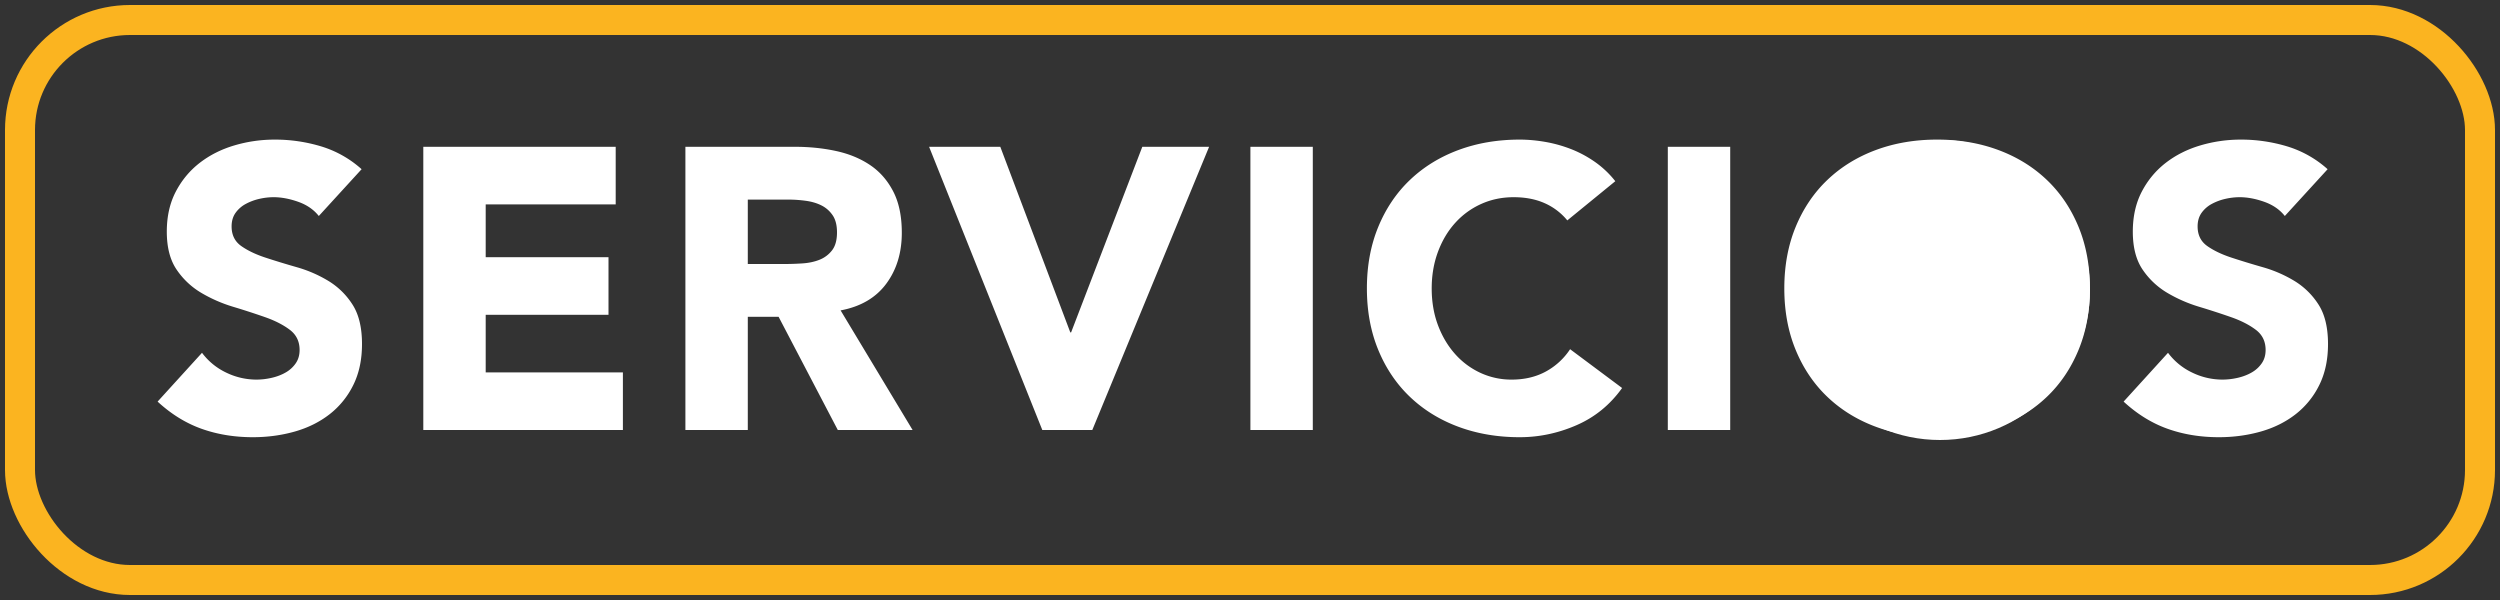 <svg width="250" height="60" viewBox="0 0 250 60" xmlns="http://www.w3.org/2000/svg"><rect x="0" y="0" width="250" height="60" fill="#333333" stroke="none"/><g transform="translate(2 2)" fill="none" fill-rule="evenodd"><rect stroke="#FBB420" stroke-width="3" width="246" height="56" rx="11"/><path d="M23.28 41.72c1.467 0 2.86-.187 4.18-.56 1.32-.373 2.48-.947 3.48-1.72a8.36 8.36 0 002.38-2.92c.587-1.173.88-2.547.88-4.12 0-1.653-.32-2.973-.96-3.96a7.434 7.434 0 00-2.42-2.36 12.938 12.938 0 00-3.14-1.36c-1.12-.32-2.167-.64-3.14-.96-.973-.32-1.78-.707-2.42-1.16-.64-.453-.96-1.107-.96-1.96 0-.533.133-.987.4-1.36a2.964 2.964 0 011.04-.9c.427-.227.88-.393 1.36-.5.48-.107.947-.16 1.4-.16.773 0 1.593.153 2.46.46.867.307 1.553.78 2.06 1.42l4.28-4.68a10.702 10.702 0 00-4.04-2.28 15.885 15.885 0 00-4.64-.68c-1.387 0-2.733.193-4.04.58-1.307.387-2.46.967-3.46 1.74s-1.8 1.733-2.4 2.88c-.6 1.147-.9 2.48-.9 4 0 1.573.327 2.84.98 3.8a7.712 7.712 0 002.46 2.32 14.37 14.37 0 003.2 1.4c1.147.347 2.213.693 3.2 1.04.987.347 1.807.767 2.46 1.26s.98 1.167.98 2.02c0 .507-.127.947-.38 1.32a3.02 3.02 0 01-1 .92c-.413.24-.88.42-1.4.54-.52.12-1.033.18-1.54.18a6.908 6.908 0 01-3.02-.7 6.481 6.481 0 01-2.42-1.98l-4.44 4.88c1.36 1.253 2.827 2.16 4.4 2.72 1.573.56 3.28.84 5.12.84zM60.29 41v-5.76H46.57v-5.76h12.28v-5.76H46.57v-5.28h13v-5.76H40.33V41h19.96zm12.49 0V29.68h3.08L81.78 41h7.48l-7.2-11.96c2-.373 3.52-1.26 4.56-2.66 1.04-1.4 1.56-3.1 1.56-5.1 0-1.653-.286-3.033-.86-4.14-.573-1.107-1.346-1.987-2.32-2.64-.973-.653-2.106-1.12-3.4-1.4-1.293-.28-2.66-.42-4.1-.42H66.54V41h6.24zm3.68-16.6h-3.68v-6.44h4.08c.56 0 1.134.04 1.72.12.587.08 1.107.233 1.56.46.454.227.827.553 1.12.98.294.427.44 1 .44 1.72 0 .773-.166 1.373-.5 1.8a2.94 2.94 0 01-1.26.94c-.506.2-1.073.32-1.7.36-.626.04-1.22.06-1.78.06zM107.23 41l11.68-28.32h-6.68l-7.12 18.56h-.08l-7-18.56h-7.12L102.23 41h5zm22.05 0V12.68h-6.24V41h6.24zm20.69.72c1.948 0 3.84-.4 5.68-1.2 1.84-.8 3.36-2.04 4.56-3.72l-5.2-3.88a6.767 6.767 0 01-2.44 2.24c-.986.533-2.12.8-3.4.8a7.345 7.345 0 01-3.14-.68 7.705 7.705 0 01-2.54-1.9c-.72-.813-1.286-1.773-1.7-2.88-.412-1.107-.62-2.327-.62-3.66 0-1.307.208-2.52.62-3.64.414-1.12.988-2.087 1.72-2.9a7.8 7.8 0 012.6-1.9c1-.453 2.088-.68 3.26-.68 1.174 0 2.208.2 3.1.6a6.12 6.12 0 012.26 1.72l4.8-3.92a9.625 9.625 0 00-2.08-1.96c-.772-.533-1.58-.96-2.42-1.28-.84-.32-1.692-.553-2.56-.7-.866-.147-1.7-.22-2.5-.22-2.212 0-4.252.347-6.12 1.04-1.866.693-3.48 1.687-4.84 2.98-1.36 1.293-2.42 2.86-3.18 4.7-.76 1.84-1.14 3.893-1.14 6.16 0 2.267.38 4.32 1.14 6.16.76 1.84 1.82 3.407 3.18 4.7 1.36 1.293 2.974 2.287 4.84 2.98 1.868.693 3.908 1.04 6.12 1.04zm21.051-.72V12.68h-6.24V41h6.24zm20.69.72c2.214 0 4.254-.347 6.12-1.04 1.867-.693 3.48-1.687 4.84-2.98 1.36-1.293 2.42-2.86 3.18-4.7.76-1.84 1.14-3.893 1.14-6.16 0-2.267-.38-4.32-1.14-6.16-.76-1.84-1.82-3.407-3.18-4.7-1.36-1.293-2.973-2.287-4.84-2.98-1.866-.693-3.906-1.04-6.12-1.04-2.213 0-4.253.347-6.12 1.04-1.866.693-3.48 1.687-4.84 2.98-1.36 1.293-2.42 2.86-3.18 4.7-.76 1.84-1.14 3.893-1.14 6.16 0 2.267.38 4.32 1.14 6.16.76 1.84 1.82 3.407 3.18 4.7 1.36 1.293 2.974 2.287 4.84 2.98 1.867.693 3.907 1.04 6.12 1.04zm0-5.76c-1.333 0-2.54-.227-3.62-.68a8.124 8.124 0 01-2.78-1.9 8.383 8.383 0 01-1.78-2.88c-.413-1.107-.62-2.327-.62-3.66 0-1.307.207-2.52.62-3.64a8.346 8.346 0 011.78-2.9 8.124 8.124 0 012.78-1.9c1.08-.453 2.287-.68 3.62-.68 1.334 0 2.54.227 3.62.68a8.124 8.124 0 012.78 1.9 8.346 8.346 0 011.78 2.9c.414 1.12.62 2.333.62 3.64 0 1.333-.206 2.553-.62 3.66a8.383 8.383 0 01-1.78 2.88 8.124 8.124 0 01-2.78 1.9c-1.08.453-2.286.68-3.62.68zm28.17 5.76c1.467 0 2.86-.187 4.18-.56 1.32-.373 2.48-.947 3.48-1.72a8.36 8.36 0 002.38-2.92c.587-1.173.88-2.547.88-4.12 0-1.653-.32-2.973-.96-3.96a7.434 7.434 0 00-2.42-2.36 12.938 12.938 0 00-3.14-1.36c-1.12-.32-2.166-.64-3.14-.96-.973-.32-1.78-.707-2.42-1.16-.64-.453-.96-1.107-.96-1.96 0-.533.134-.987.4-1.36a2.964 2.964 0 011.04-.9c.427-.227.88-.393 1.36-.5.48-.107.947-.16 1.4-.16.774 0 1.594.153 2.46.46.867.307 1.554.78 2.06 1.42l4.28-4.68a10.702 10.702 0 00-4.04-2.28 15.885 15.885 0 00-4.64-.68c-1.386 0-2.733.193-4.04.58-1.306.387-2.46.967-3.46 1.74s-1.8 1.733-2.4 2.88c-.6 1.147-.9 2.48-.9 4 0 1.573.327 2.84.98 3.8a7.712 7.712 0 002.46 2.32 14.37 14.37 0 003.2 1.4c1.147.347 2.214.693 3.2 1.04.987.347 1.807.767 2.46 1.26.654.493.98 1.167.98 2.02 0 .507-.126.947-.38 1.32a3.02 3.02 0 01-1 .92c-.413.24-.88.42-1.4.54-.52.12-1.033.18-1.54.18a6.908 6.908 0 01-3.02-.7 6.481 6.481 0 01-2.42-1.98l-4.44 4.88c1.36 1.253 2.827 2.16 4.4 2.72 1.574.56 3.28.84 5.12.84z" fill="#FFF" fill-rule="nonzero"/><path d="M192 42c-8.284 0-15-6.716-15-15 0-8.284 6.716-15 15-15 8.284 0 15 6.716 15 15 0 8.284-6.716 15-15 15z" fill="#FFF"/></g></svg>